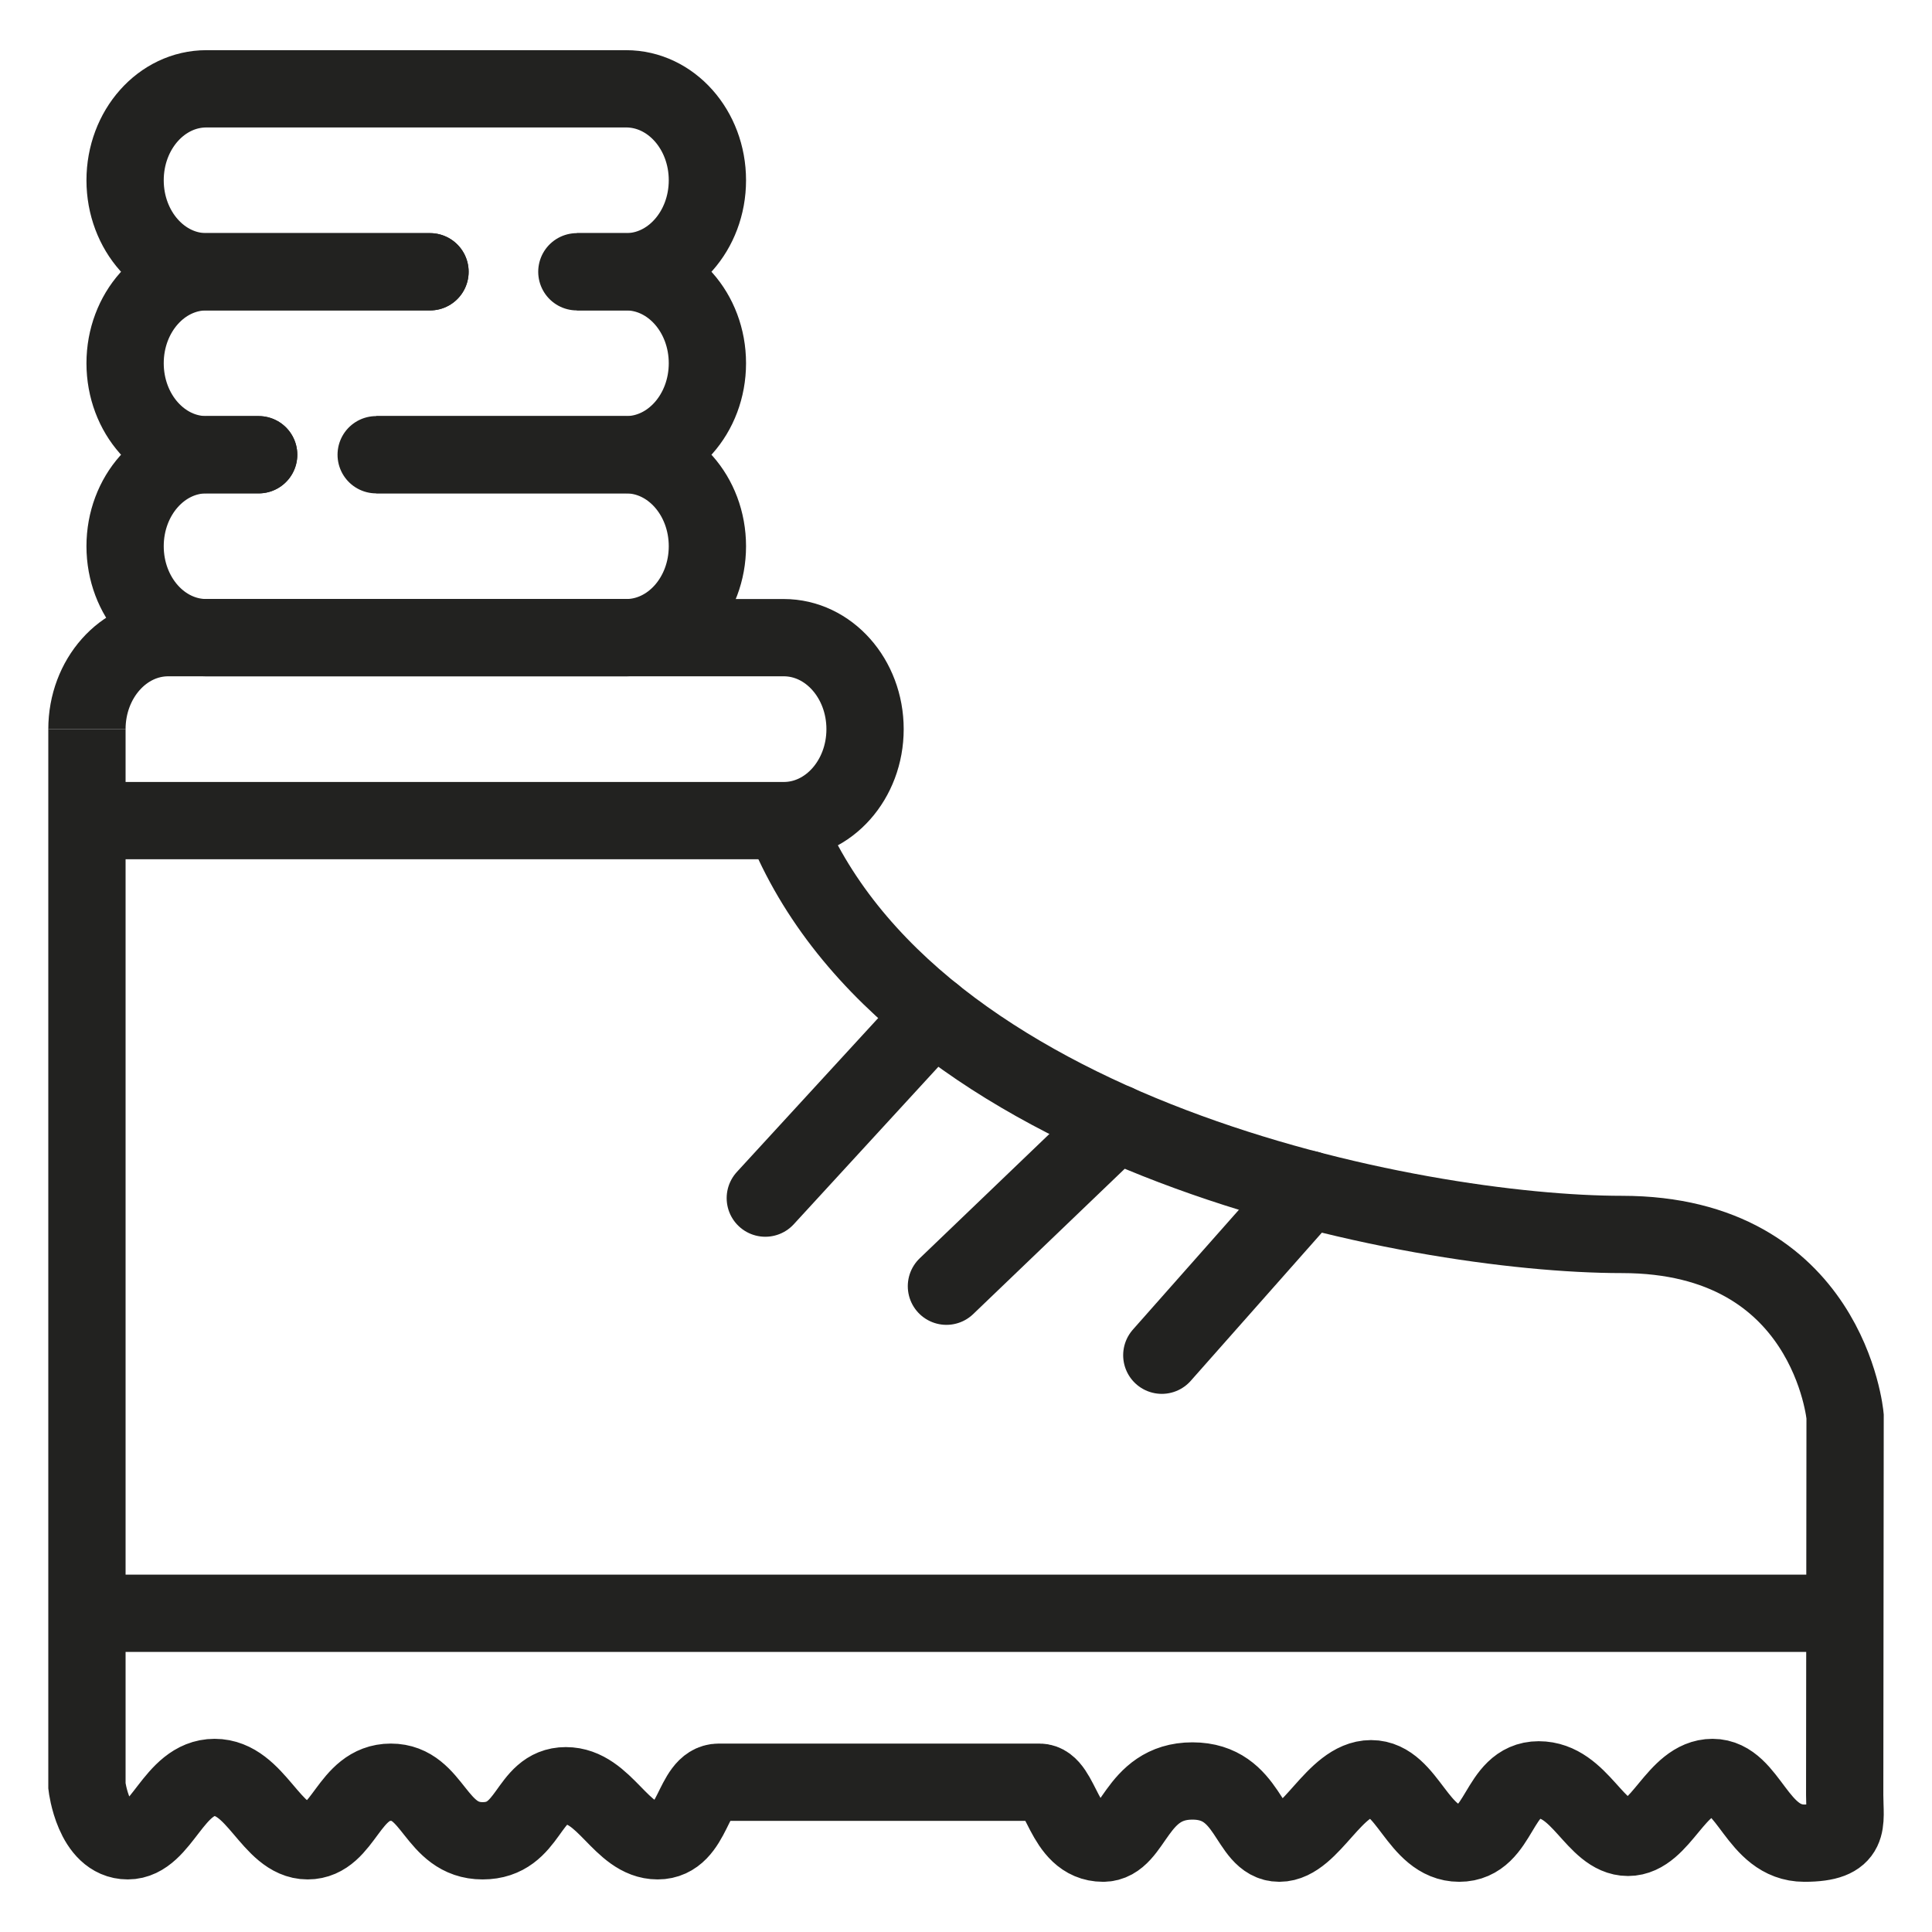 <?xml version="1.0" encoding="utf-8"?>
<!-- Generator: Adobe Illustrator 15.0.0, SVG Export Plug-In . SVG Version: 6.00 Build 0)  -->
<!DOCTYPE svg PUBLIC "-//W3C//DTD SVG 1.1//EN" "http://www.w3.org/Graphics/SVG/1.1/DTD/svg11.dtd">
<svg version="1.1" id="Layer_1" xmlns="http://www.w3.org/2000/svg" xmlns:xlink="http://www.w3.org/1999/xlink" x="0px" y="0px"
	 width="100px" height="100px" viewBox="0 0 100 100" enable-background="new 0 0 100 100" xml:space="preserve">
<path fill="none" stroke="#222220" stroke-width="4" stroke-miterlimit="10" d="M19.471,23.537h12.936
	c2.324,0,4.208-2.121,4.208-4.736l0,0c0-2.614-1.884-4.734-4.208-4.734h-2.549"/>
<path fill="none" stroke="#222220" stroke-width="4" stroke-linecap="round" stroke-miterlimit="10" d="M22.256,14.067H10.683
	c-2.325,0-4.208,2.12-4.208,4.734l0,0c0,2.614,1.883,4.736,4.208,4.736h2.705"/>
<path fill="none" stroke="#222220" stroke-width="4" stroke-linecap="round" stroke-miterlimit="10" d="M29.858,14.067h2.549
	c2.324,0,4.208-2.122,4.208-4.736l0,0c0-2.614-1.884-4.734-4.208-4.734H10.683c-2.325,0-4.208,2.12-4.208,4.734l0,0
	c0,2.614,1.883,4.736,4.208,4.736h11.574"/>
<path fill="none" stroke="#222220" stroke-width="4" stroke-linecap="round" stroke-miterlimit="10" d="M19.471,23.537h12.936
	c2.324,0,4.208,2.12,4.208,4.735l0,0c0,2.614-1.884,4.734-4.208,4.734H10.683c-2.325,0-4.208-2.12-4.208-4.734l0,0
	c0-2.615,1.883-4.735,4.208-4.735h2.705"/>
<path fill="none" stroke="#222220" stroke-width="4" stroke-miterlimit="10" d="M4.902,42.475h35.664
	c2.325,0,4.209-2.12,4.209-4.734l0,0c0-2.614-1.884-4.736-4.209-4.736H11.414H8.708c-2.325,0-4.208,2.123-4.208,4.736l0,0"/>
<path fill="none" stroke="#222220" stroke-width="4" stroke-miterlimit="10" d="M4.5,37.741v54.708c0,0,0.337,2.83,2.112,2.83
	c1.775,0,2.344-3.278,4.497-3.278c2.154,0,2.913,3.278,4.814,3.278c1.901,0,2.09-3.032,4.307-3.032s2.282,3.032,4.75,3.032
	c2.471,0,2.282-2.85,4.308-2.85c2.027,0,2.85,2.85,4.751,2.85s1.773-3.032,3.167-3.032c1.395,0,12.921,0,16.594,0
	c1.165,0,1.206,3.155,3.296,3.155c1.604,0,1.648-3.219,4.623-3.219c2.979,0,2.852,3.219,4.5,3.219c1.645,0,2.846-3.336,4.748-3.336
	s2.406,3.336,4.563,3.336s1.966-3.277,4.113-3.277c2.155,0,2.918,2.977,4.623,2.977c1.715,0,2.476-3.101,4.375-3.101
	c1.9,0,2.28,3.401,4.75,3.401c2.471,0,2.09-1.03,2.09-2.489c0-1.456,0.021-19.608,0.021-19.608s-0.844-9.41-11.551-9.41
	c-10.705,0-36.863-5.043-43.385-21.42"/>
<line fill="none" stroke="#222220" stroke-width="4" stroke-miterlimit="10" x1="4.5" y1="83.503" x2="95.5" y2="83.503"/>
<line fill="none" stroke="#222220" stroke-width="4" stroke-linecap="round" stroke-miterlimit="10" x1="48.328" y1="52.523" x2="39.612" y2="62.014"/>
<line fill="none" stroke="#222220" stroke-width="4" stroke-linecap="round" stroke-miterlimit="10" x1="57.791" y1="58.132" x2="48.987" y2="66.574"/>
<line fill="none" stroke="#222220" stroke-width="4" stroke-linecap="round" stroke-miterlimit="10" x1="67.729" y1="61.564" x2="60.135" y2="70.146"/>
</svg>
